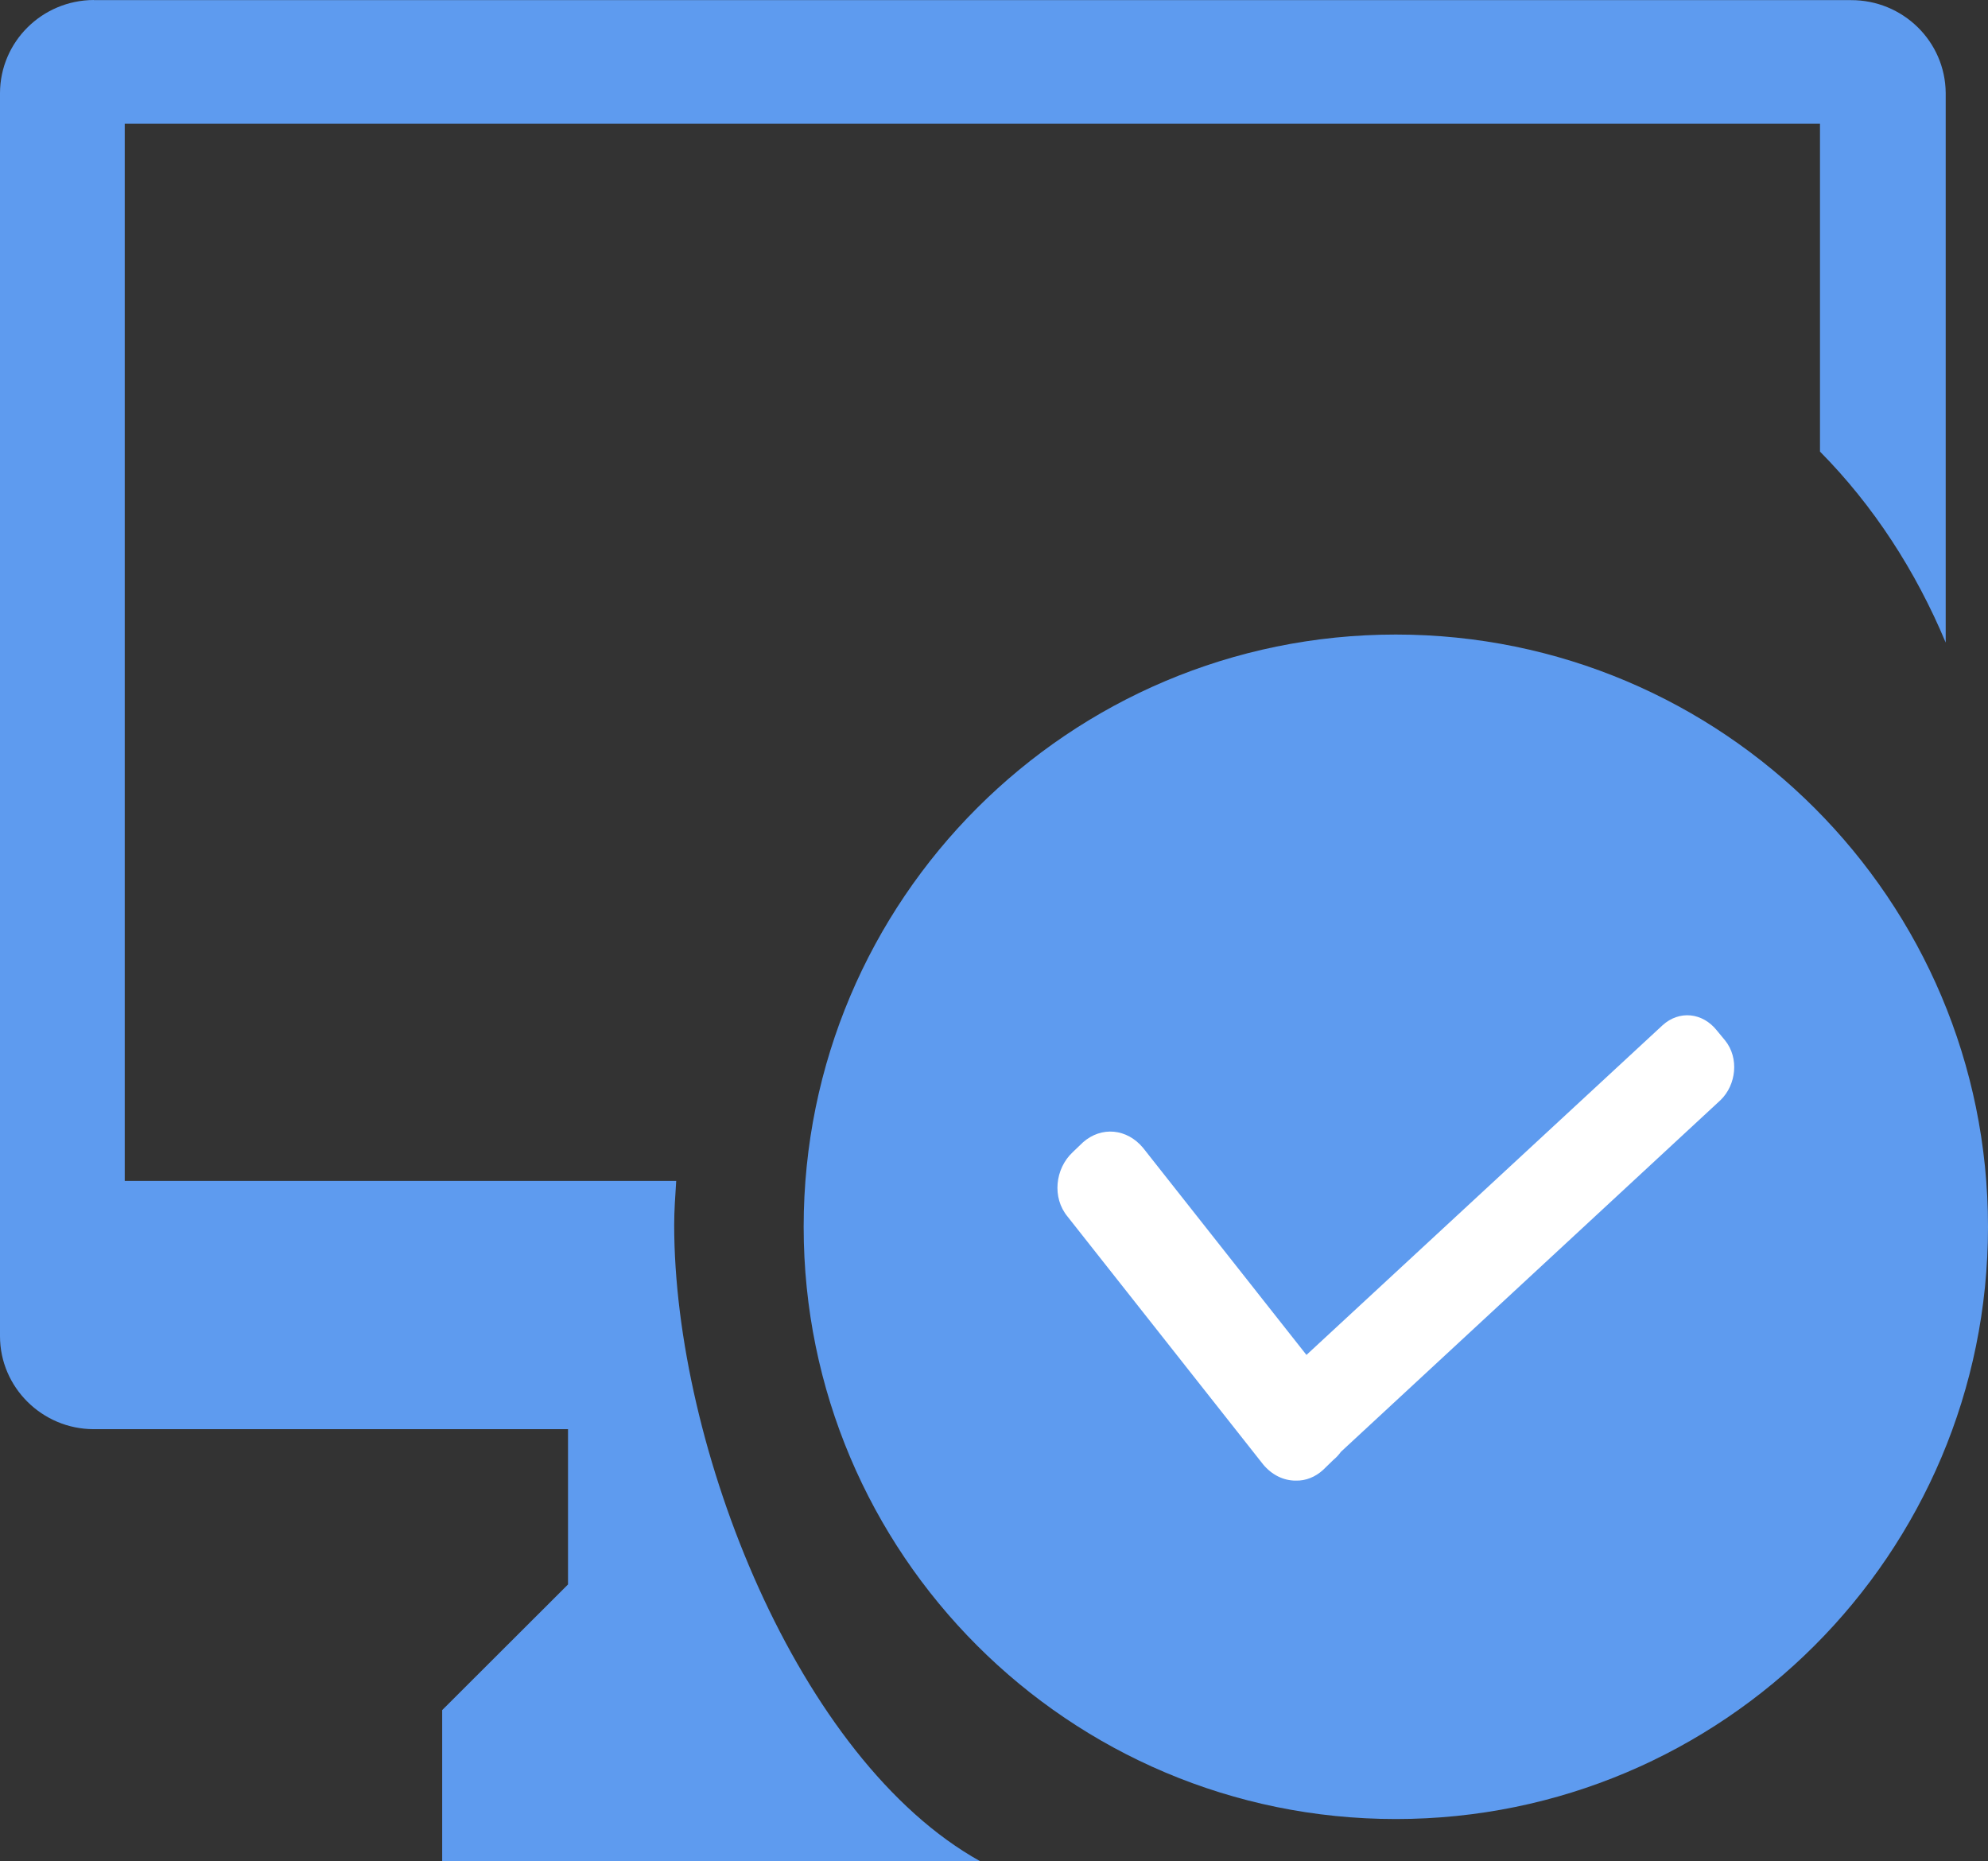 <?xml version="1.0" encoding="UTF-8"?>
<svg width="47px" height="44px" viewBox="0 0 47 44" version="1.1" xmlns="http://www.w3.org/2000/svg" xmlns:xlink="http://www.w3.org/1999/xlink">
    <rect x="0" y="0" width="47" height="44" fill="#333333" stroke="none"/>
    <!-- Generator: Sketch 49 (51002) - http://www.bohemiancoding.com/sketch -->
    <title>xxxhdpi/在线总库</title>
    <desc>Created with Sketch.</desc>
    <defs></defs>
    <g id="Page-1" stroke="none" stroke-width="1" fill="none" fill-rule="evenodd">
        <g id="在线..-copy-3" fill-rule="nonzero">
            <path d="M2.216,0 C0.993,0.006 0.005,0.987 0,2.198 L0,31.586 C0,32.795 0.998,33.784 2.216,33.784 L13.429,33.784 L13.429,37.455 L10.454,40.425 L10.454,44 L23.178,44 C18.862,41.606 15.939,34.194 15.939,28.955 C15.939,28.616 15.964,28.28 15.987,27.915 L2.949,27.915 L2.949,2.925 L43.028,2.925 L43.028,10.675 C44.294,11.955 45.292,13.497 46,15.19 L46,2.198 C45.99,0.978 44.987,-0.003 43.756,0.003 L2.219,0.003 L2.216,0 Z" id="Shape" fill="#5E9BEF"></path>
            <path d="M19,29 C19,36.732 25.268,43 33,43 C40.732,43 47,36.732 47,29 C47,21.268 40.732,15 33,15 C25.268,15 19,21.268 19,29 Z" id="Shape" fill="#5E9BEF"></path>
            <path d="M30.639,35 C30.347,35.003 30.066,34.864 29.861,34.615 L25.237,28.756 C24.87,28.311 24.943,27.629 25.359,27.238 L25.605,27.002 C26.04,26.62 26.643,26.676 27.024,27.134 L30.887,32.029 L39.307,24.235 C39.698,23.88 40.248,23.932 40.587,24.356 L40.787,24.598 C41.117,25.01 41.051,25.643 40.676,26.006 L31.703,34.318 C31.65,34.391 31.59,34.456 31.524,34.51 L31.28,34.747 C31.096,34.916 30.869,35.006 30.637,35 L30.639,35 Z" id="Shape" fill="#FFFFFF"></path>
        </g>
    </g>
</svg>